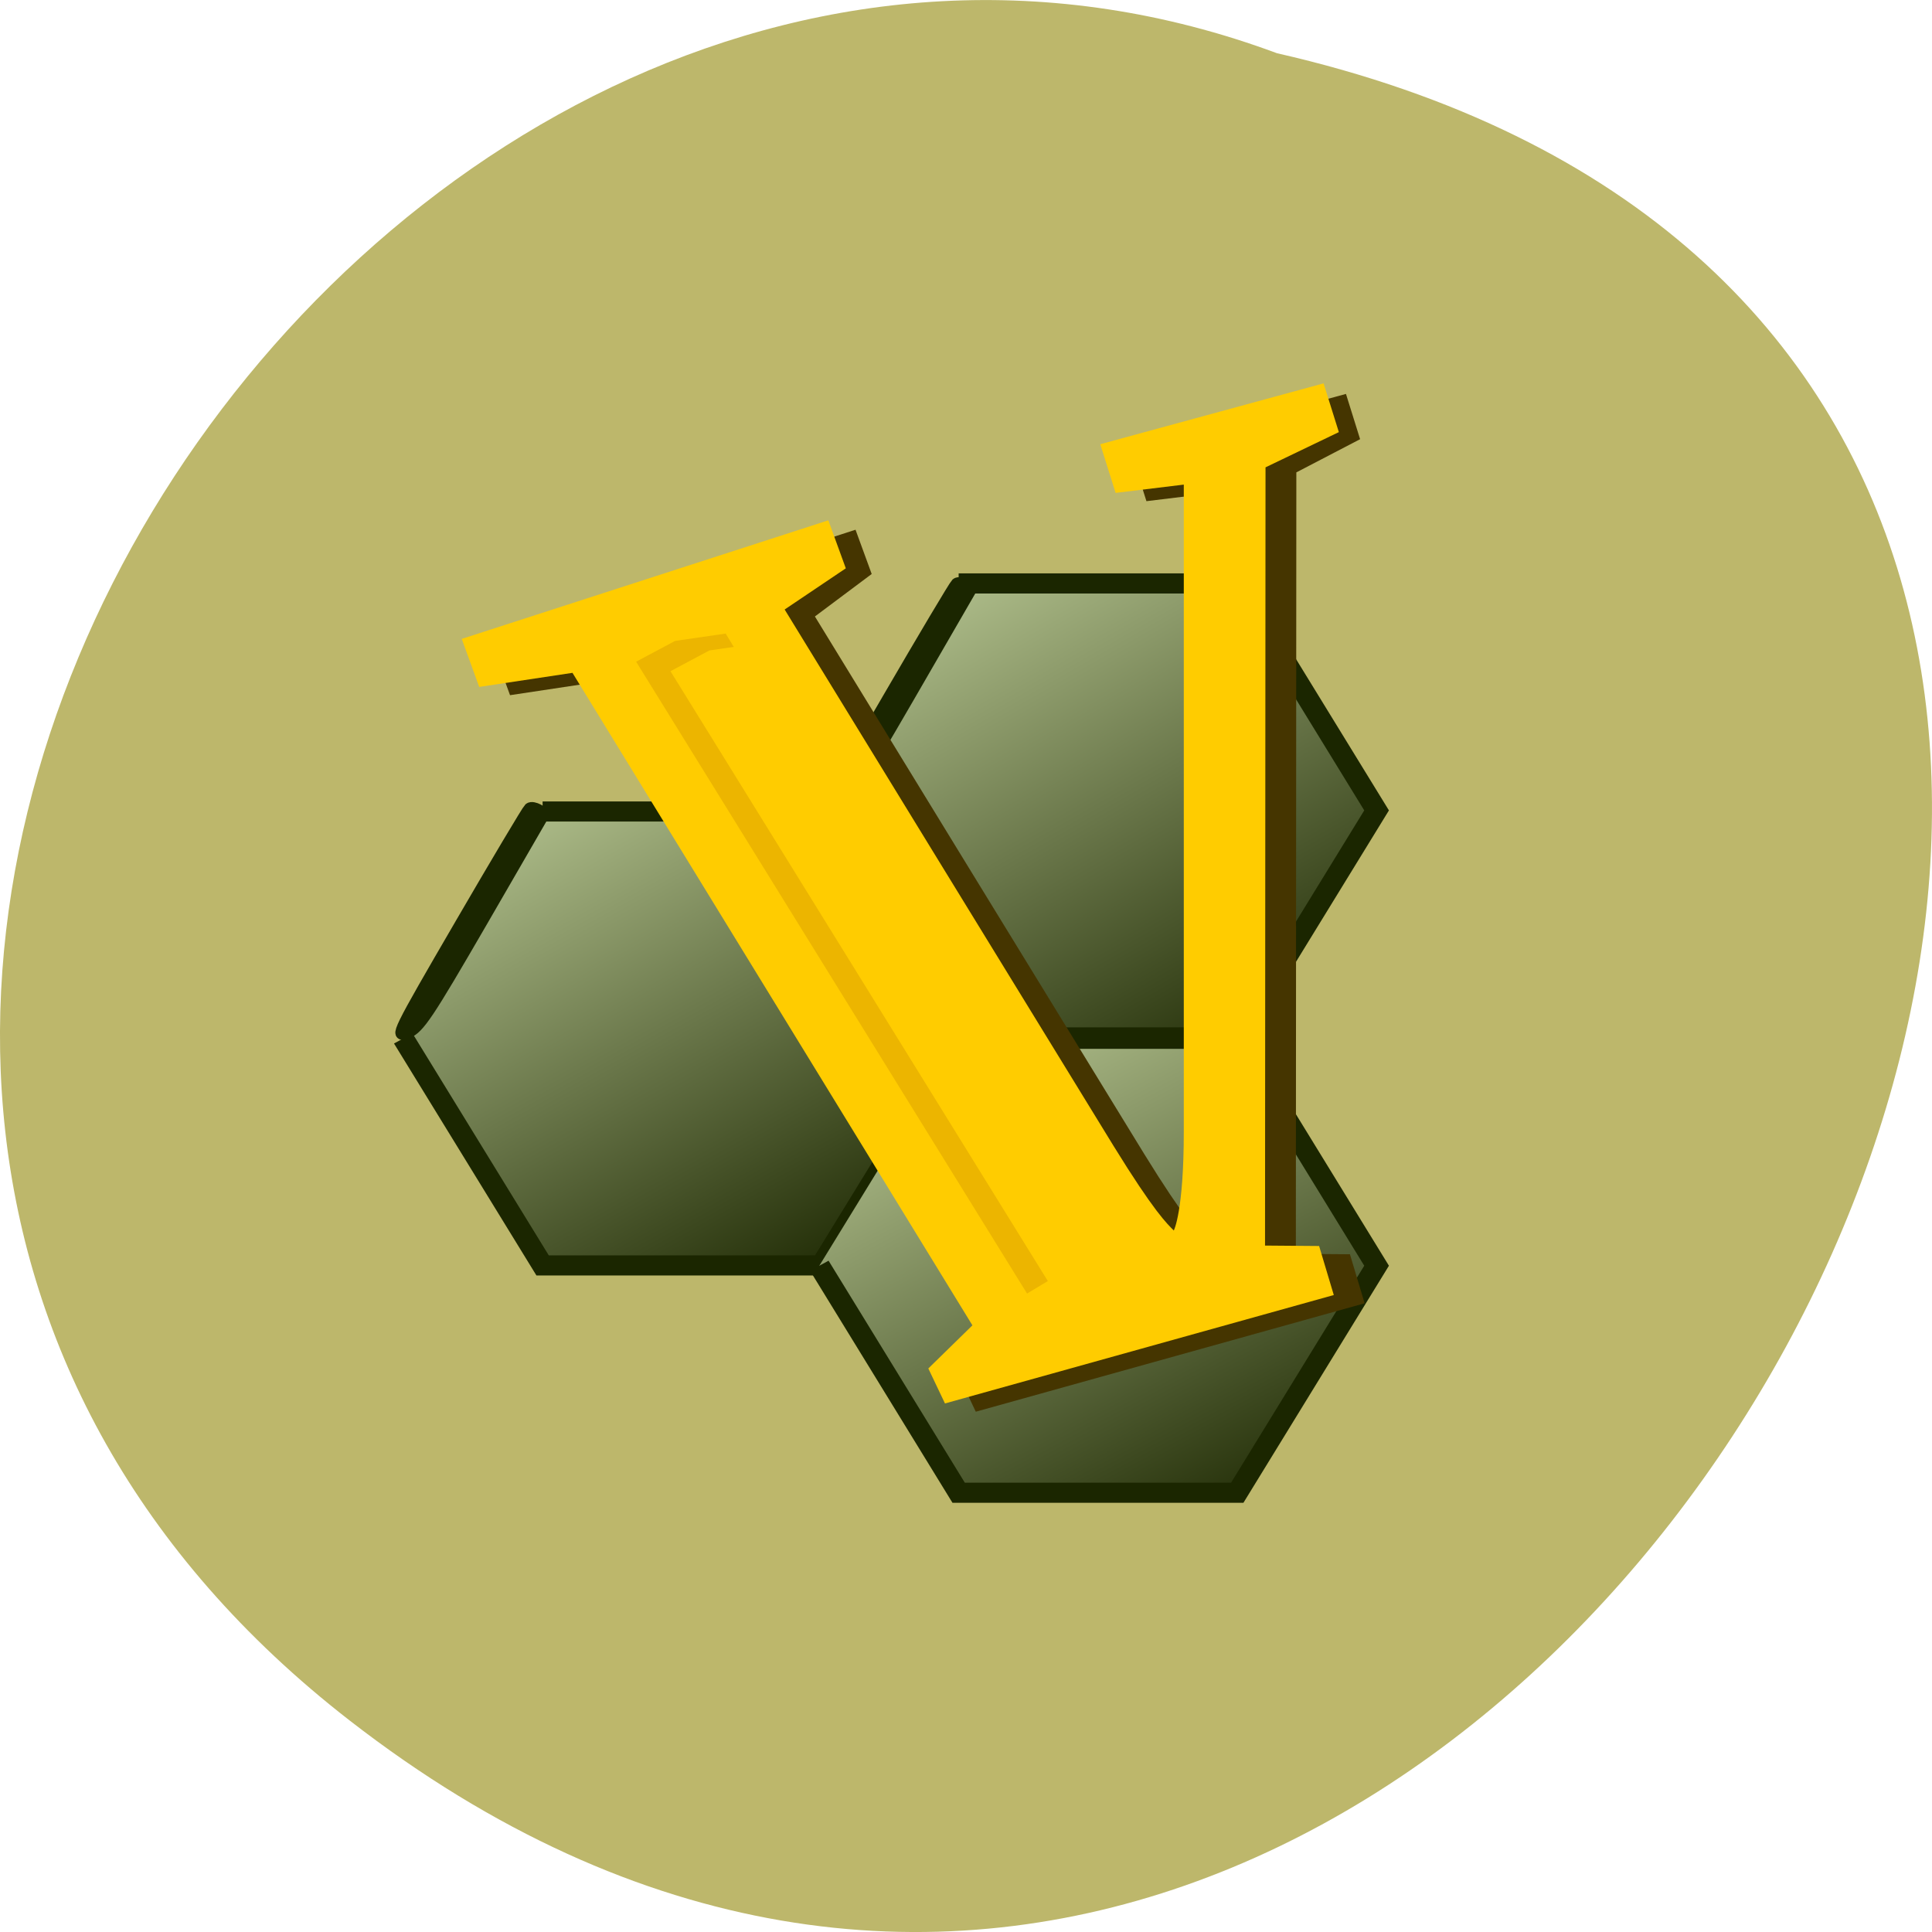 <svg xmlns="http://www.w3.org/2000/svg" xmlns:xlink="http://www.w3.org/1999/xlink" viewBox="0 0 256 256"><defs><linearGradient gradientUnits="userSpaceOnUse" id="0" y2="112.16" x2="133.44" y1="6.823" x1="69.44"><stop stop-color="#ddedb6"/><stop offset="1" stop-color="#1b2600"/></linearGradient><linearGradient gradientUnits="userSpaceOnUse" id="1" y2="146.4" x2="68.2" y1="42.4" x1="6.866" xlink:href="#0"/><linearGradient gradientUnits="userSpaceOnUse" id="2" y2="186.05" x2="131.88" y1="82.05" x1="73.21" xlink:href="#0"/></defs><g fill="#bdb76b" color="#000"><path d="M 205.08,1023.89 C 51.53,1143.02 -107.87,846.34 82.23,802.95 201.95,758.49 318.87,935.6 205.08,1023.89 z" transform="matrix(-1 0 0 1 251.43 -795.9)"/></g><g transform="matrix(0.875 0 0 0.823 51.802 50.8)"><g stroke="#1b2600" stroke-width="3.237"><path fill="url(#0)" d="m 85.97 32.21 h 42.19 l 21.1 36.542 l -21.1 36.548 h -42.19 l -21.1 -36.548"/><path fill="url(#1)" d="m 22.966 68.93 h 42.19 l 21.1 36.54 l -21.1 36.54 h -42.19 l -21.1 -36.54"/><path fill="url(#2)" d="m 85.97 105.52 h 42.19 l 21.1 36.54 l -21.1 36.55 h -42.19 l -21.1 -36.55"/><g fill="#1b2600" stroke-width="1.822"><path d="m 10.493 87.21 c 5.502 -10.06 10.237 -18.512 10.522 -18.79 0.441 -0.431 2.262 0.589 2.02 1.133 -0.046 0.104 -4.243 7.818 -9.327 17.14 c -8.22 15.08 -9.464 17.06 -11.232 17.876 c -1.89 0.877 -1.495 0.019 8.02 -17.362 z"/><path d="m 75.17 51.01 c 5.502 -10.06 10.237 -18.512 10.522 -18.79 c 0.441 -0.431 2.262 0.589 2.02 1.133 -0.046 0.104 -4.243 7.818 -9.327 17.14 -8.22 15.08 -9.464 17.06 -11.232 17.876 -1.89 0.877 -1.495 0.019 8.02 -17.362 z"/></g></g><g><path d="m 32.156,47.938 60.568,105.052 -6.678,6.942 2.52,5.633 58.883,-17.455 -2.223,-7.893 -8.191,-0.07 0.074,-125.817 9.656,-5.344 -2.141,-7.288 -32.541,9.43 2.324,7.837 10.324,-1.335 c 0,0 0,91.246 0,104.156 0,12.907 -1.513,15.933 -1.513,15.933 -1.012,-1.074 -2.946,-2.963 -9.104,-13.58 -4.058,-6.998 -49.912,-86.61 -49.912,-86.61 l 8.601,-6.84 -2.449,-7.125 -54.967,18.908 2.647,7.73 14.122,-2.264 z" fill="#453500"/><path d="m 27.49,46.604 60.565,105.054 -6.677,6.942 2.521,5.633 58.881,-17.455 -2.223,-7.893 -8.19,-0.07 0.075,-125.297 11.104,-5.671 -2.311,-7.847 -33.818,9.796 2.324,7.837 10.324,-1.335 c 0,0 0,91.246 0,104.156 0,12.907 -1.512,15.932 -1.512,15.932 -1.013,-1.074 -2.947,-2.963 -9.104,-13.58 -4.058,-6.998 -49.828,-86.399 -49.828,-86.399 l 9.262,-6.63 -2.646,-7.728 -55.517,19.09 2.647,7.73 14.123,-2.265 z" fill="#fc0"/><path fill="#ecb500" d="m 43.03 41.464 l 7.658 -1.184 l 56.672 99.22 l -11.03 7.04 l -59.2 -101.73"/><path fill="#fc0" d="m 48.23 42.996 l 7.666 -1.185 l 56.674 99.22 l -11.03 7.04 l -59.21 -101.73"/></g></g></svg>